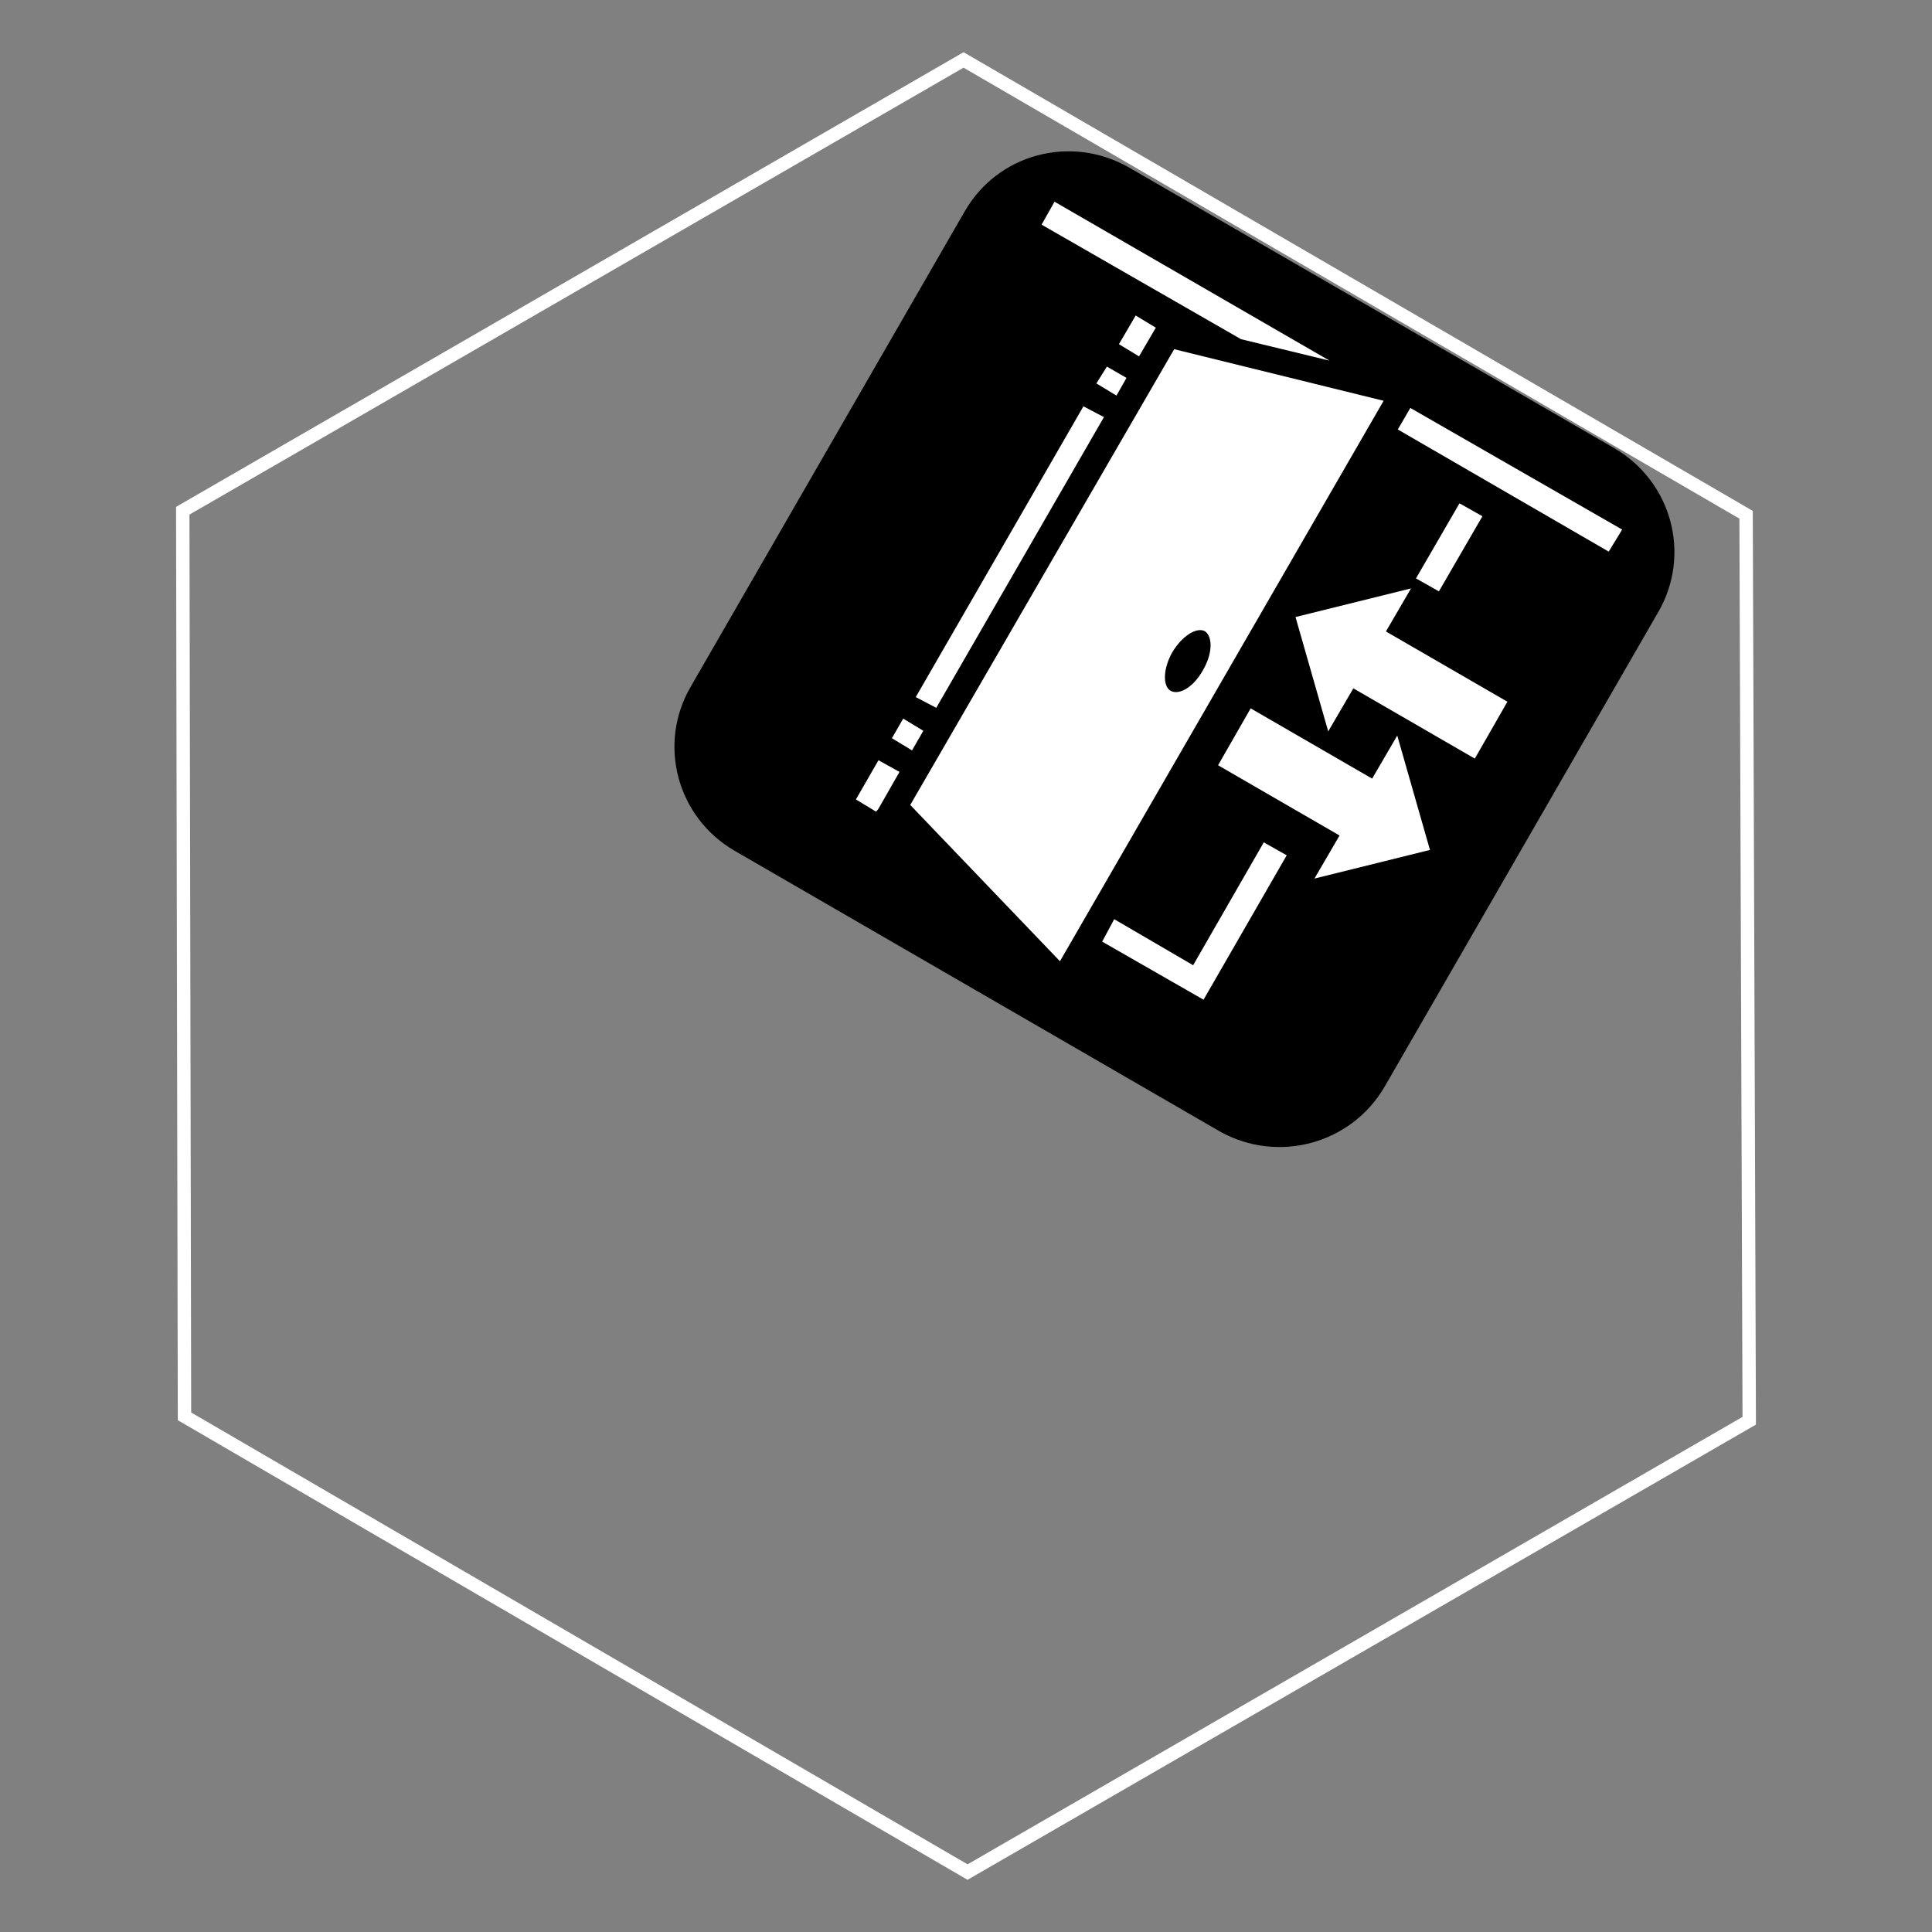 <?xml version="1.0" encoding="UTF-8" standalone="no"?>
<!-- Created with Inkscape (http://www.inkscape.org/) -->

<svg
   xmlns:dc="http://purl.org/dc/elements/1.1/"
   xmlns:cc="http://creativecommons.org/ns#"
   xmlns:rdf="http://www.w3.org/1999/02/22-rdf-syntax-ns#"
   xmlns:svg="http://www.w3.org/2000/svg"
   xmlns="http://www.w3.org/2000/svg"
   xmlns:sodipodi="http://sodipodi.sourceforge.net/DTD/sodipodi-0.dtd"
   xmlns:inkscape="http://www.inkscape.org/namespaces/inkscape"
   width="150"
   height="150"
   viewBox="0 0 150 150"
   version="1.1"
   id="svg5256"
   inkscape:version="0.92.4 (5da689c313, 2019-01-14)"
   sodipodi:docname="entrance-upper-right.svg">
  <rect x="0" y="0" width="150" height="150" fill="#808080" stroke="none"/>
  <defs
     id="defs5250">
    <inkscape:perspective
       sodipodi:type="inkscape:persp3d"
       inkscape:vp_x="0 : 75 : 1"
       inkscape:vp_y="0 : 1000 : 0"
       inkscape:vp_z="150 : 75 : 1"
       inkscape:persp3d-origin="75 : 50 : 1"
       id="perspective5044" />
    <pattern
       y="0"
       x="0"
       height="6"
       width="6"
       patternUnits="userSpaceOnUse"
       id="EMFhbasepattern" />
  </defs>
  <sodipodi:namedview
     id="base"
     pagecolor="#ffffff"
     bordercolor="#666666"
     borderopacity="1.0"
     inkscape:pageopacity="0.0"
     inkscape:pageshadow="2"
     inkscape:zoom="3.959798"
     inkscape:cx="-1.2612255"
     inkscape:cy="90.301178"
     inkscape:document-units="px"
     inkscape:current-layer="layer1"
     showgrid="false"
     inkscape:pagecheckerboard="true"
     units="px"
     inkscape:window-width="3840"
     inkscape:window-height="2066"
     inkscape:window-x="2869"
     inkscape:window-y="-11"
     inkscape:window-maximized="1"
     inkscape:snap-global="false">
    <sodipodi:guide
       position="135.629,39.977"
       orientation="35.023,-60.629"
       id="guide4518"
       inkscape:locked="false" />
    <sodipodi:guide
       position="75,4.955"
       orientation="-35.023,-60.629"
       id="guide4520"
       inkscape:locked="false" />
    <sodipodi:guide
       position="14.371,39.977"
       orientation="-70.045,0"
       id="guide4522"
       inkscape:locked="false" />
    <sodipodi:guide
       position="14.371,110.023"
       orientation="-35.023,60.629"
       id="guide4524"
       inkscape:locked="false" />
    <sodipodi:guide
       position="75,145.045"
       orientation="35.023,60.629"
       id="guide4526"
       inkscape:locked="false" />
    <sodipodi:guide
       position="135.629,110.023"
       orientation="70.045,0"
       id="guide4528"
       inkscape:locked="false" />
  </sodipodi:namedview>
  <g
     inkscape:label="Layer 1"
     inkscape:groupmode="layer"
     id="layer1">
    <g
       id="g829"
       transform="translate(10.102,-10.607)">
      <path
         inkscape:connector-curvature="0"
         style="fill:#000000;fill-opacity:1;fill-rule:nonzero;stroke:none"
         d="M 84.635,98.469 46.911,76.648 C 42.454,74.048 40.93,68.369 43.53,63.912 L 64.76,27.084 c 2.56,-4.526 8.239,-6.05 12.765,-3.49 l 37.724,21.821 c 4.457,2.6 5.981,8.279 3.381,12.736 L 97.4,94.979 c -2.6,4.457 -8.279,5.981 -12.765,3.49 z"
         id="path825" />
      <path
         inkscape:connector-curvature="0"
         style="fill:#ffffff;fill-opacity:1;fill-rule:nonzero;stroke:none"
         d="M 72.193,85.238 97.322,41.724 81.06,37.718 60.569,73.104 Z m -14.281,-11.616 0.168,-0.189 1.654,-2.895 -1.631,-0.906 -1.753,3.044 z m 25.428,14.602 6.459,-11.212 -1.781,-1.004 -5.485,9.54 -6.128,-3.575 -0.935,1.741 z M 60.709,68.867 61.585,67.345 60.023,66.399 59.146,67.921 Z M 62.589,65.564 75.607,42.991 74.015,42.155 60.998,64.728 Z m 29.361,13.255 8.97,-2.223 -2.54,-8.88 -1.95,3.343 -9.431,-5.455 -2.53,4.417 9.431,5.455 z M 80.752,64.223 c -0.597,-0.394 -0.534,-1.724 0.146,-2.948 0.749,-1.264 1.886,-2.013 2.553,-1.659 0.637,0.464 0.574,1.793 -0.175,3.057 -0.679,1.224 -1.817,1.973 -2.523,1.549 z m 12.269,3.17 1.95,-3.343 9.431,5.455 2.53,-4.417 -9.431,-5.455 1.95,-3.343 -8.97,2.223 z m 8.594,-10.874 3.378,-5.83 -1.781,-1.004 -3.378,5.83 z M 76.581,41.32 77.359,39.947 75.837,39.071 75.019,40.374 Z m 1.753,-3.044 1.3,-2.228 -1.562,-0.946 -1.3,2.228 z m 36.464,15.158 1.044,-1.711 -16.444,-9.443 -0.975,1.671 z M 86.247,36.94 93.121,38.607 71.771,26.268 70.767,28.049 Z"
         id="path827" />
    </g>
    <path
       id="path829"
       d="M 74.811,4.653 135.566,39.966 135.81,110.307 75.12,145.347 14.324,109.965 14.189,39.653 Z"
       style="fill:none;stroke:#ffffff;stroke-width:1.04px;stroke-linecap:butt;stroke-linejoin:miter;stroke-miterlimit:4;stroke-dasharray:none;stroke-opacity:1"
       inkscape:connector-curvature="0" />
  </g>
</svg>
